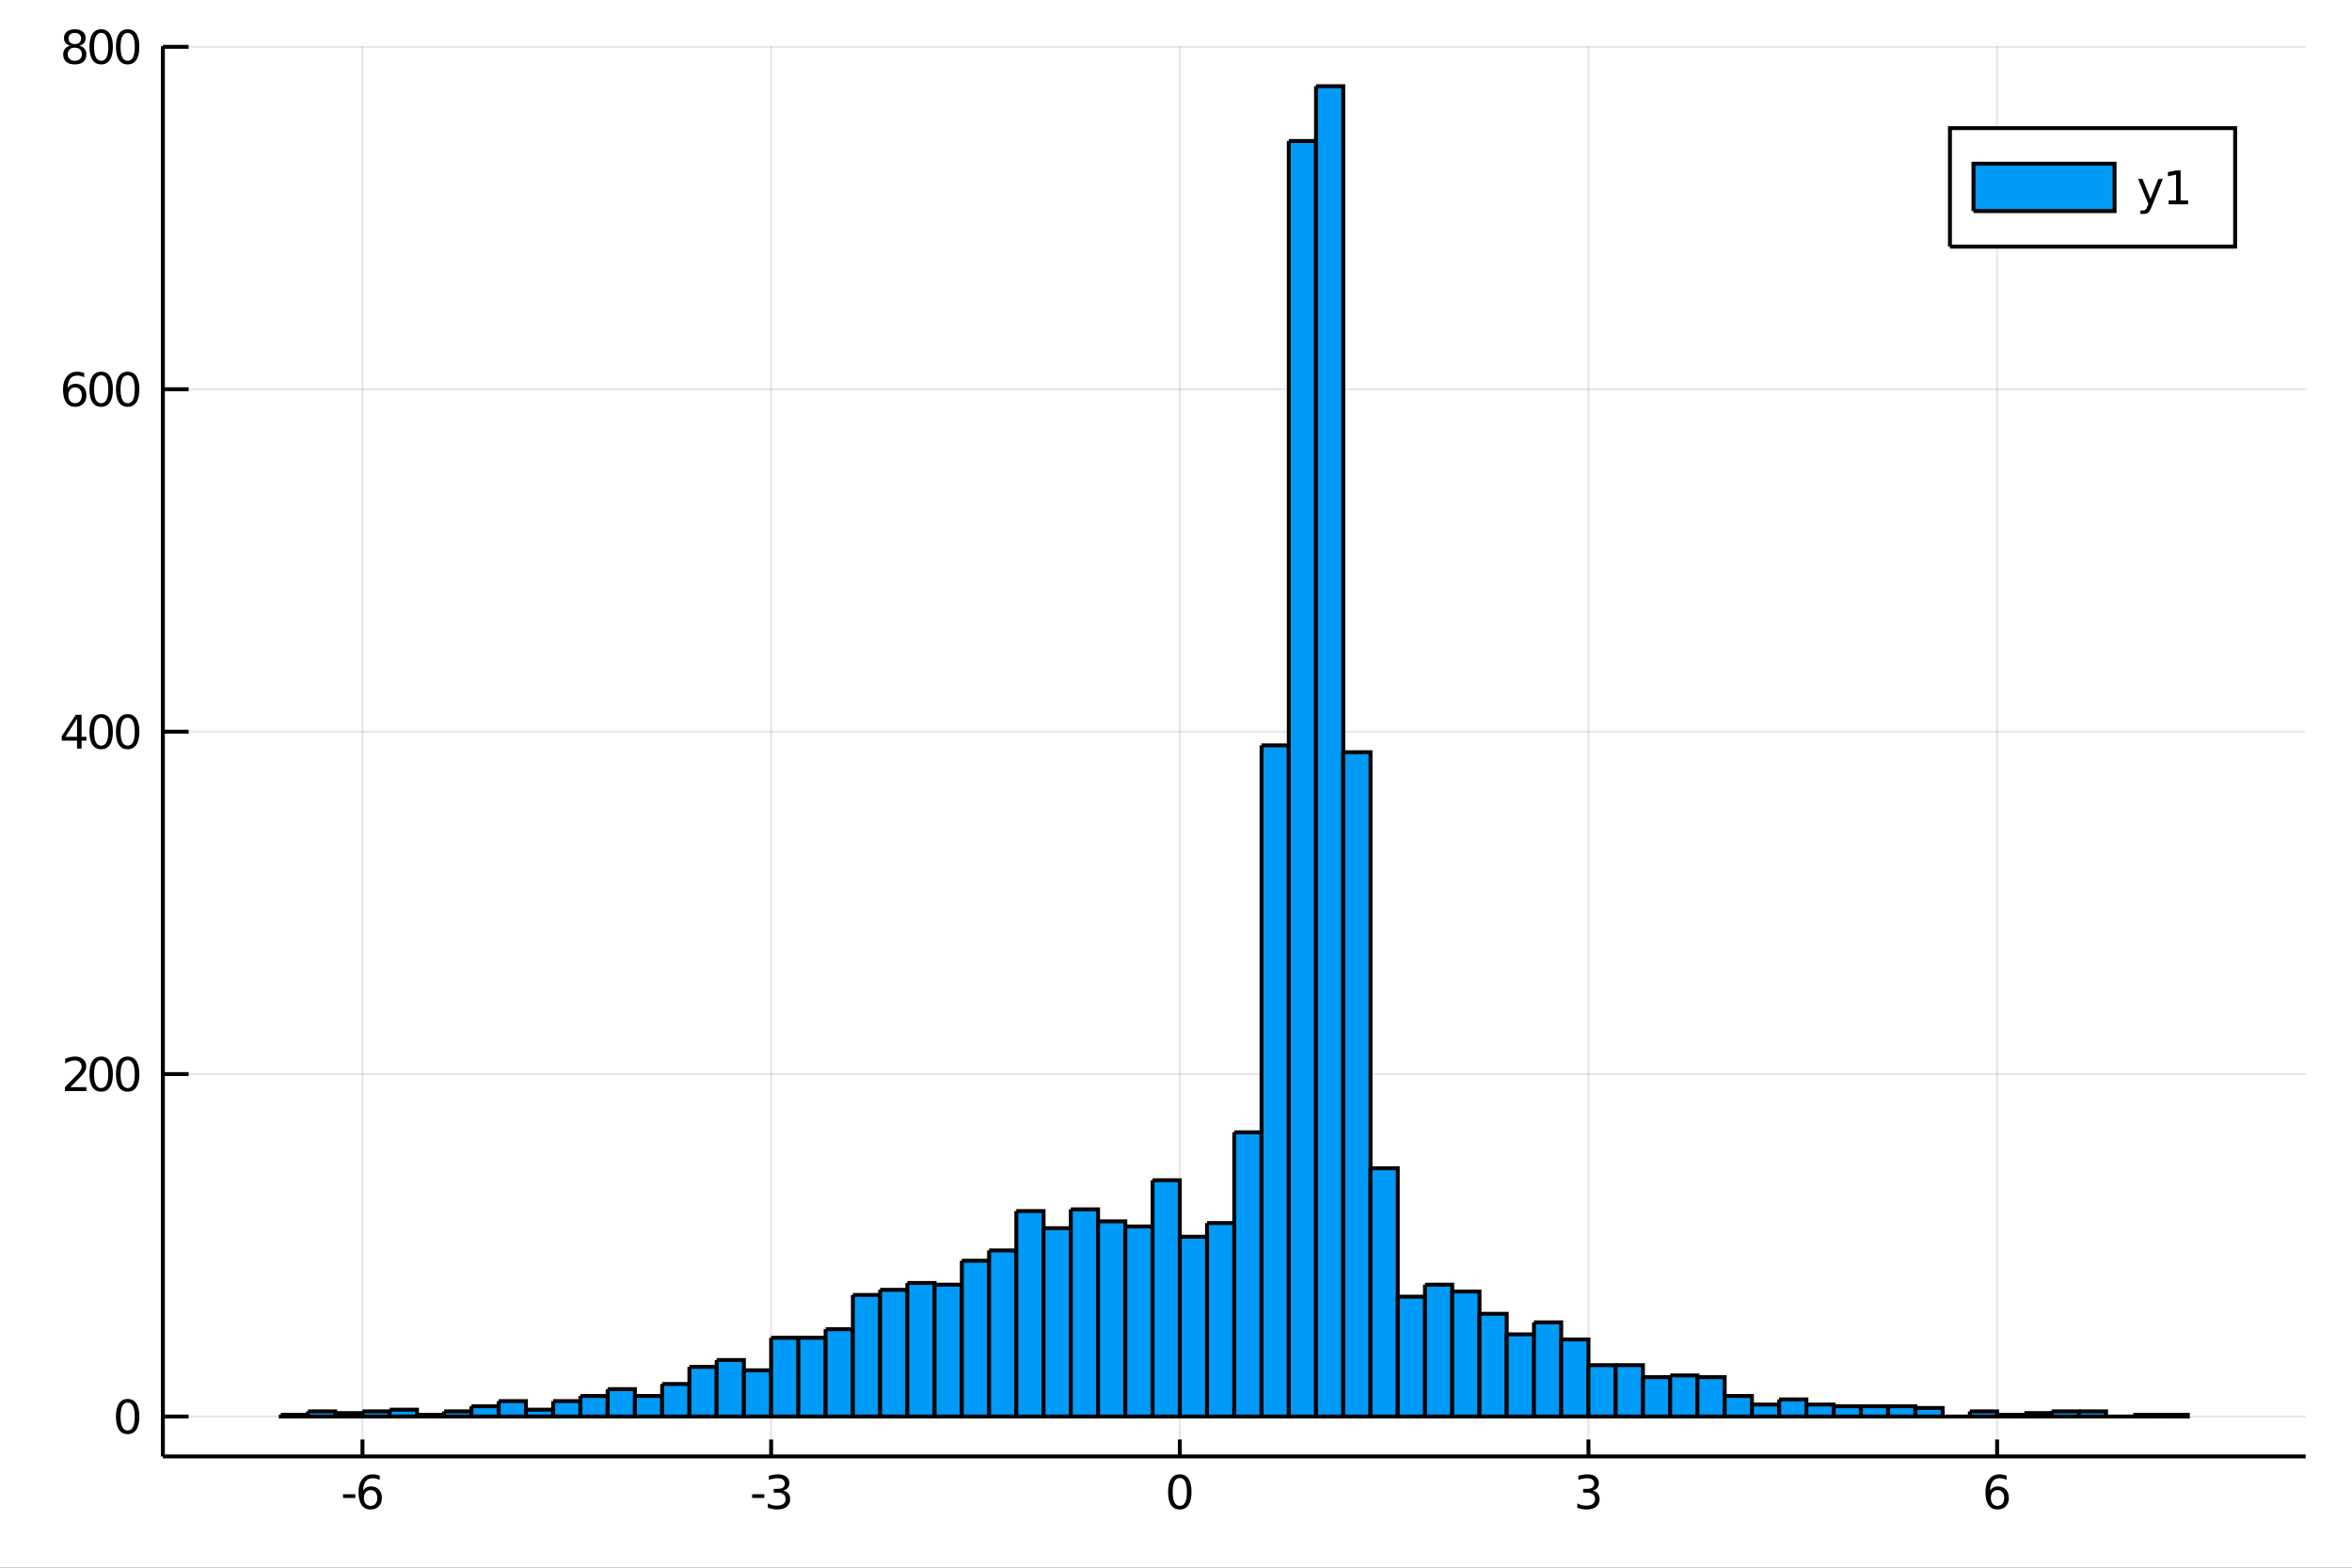 <?xml version="1.0" encoding="utf-8"?>
<svg xmlns="http://www.w3.org/2000/svg" xmlns:xlink="http://www.w3.org/1999/xlink" width="600" height="400" viewBox="0 0 2400 1600">
<rect x="0" y="0" width="2400" height="1600" fill="#333333" stroke="none"/>
<defs>
  <clipPath id="clip330">
    <rect x="0" y="0" width="2400" height="1600"/>
  </clipPath>
</defs>
<path clip-path="url(#clip330)" d="
M0 1600 L2400 1600 L2400 0 L0 0  Z
  " fill="#ffffff" fill-rule="evenodd" fill-opacity="1"/>
<defs>
  <clipPath id="clip331">
    <rect x="480" y="0" width="1681" height="1600"/>
  </clipPath>
</defs>
<path clip-path="url(#clip330)" d="
M166.205 1486.45 L2352.76 1486.45 L2352.76 47.244 L166.205 47.244  Z
  " fill="#ffffff" fill-rule="evenodd" fill-opacity="1"/>
<defs>
  <clipPath id="clip332">
    <rect x="166" y="47" width="2188" height="1440"/>
  </clipPath>
</defs>
<polyline clip-path="url(#clip332)" style="stroke:#000000; stroke-width:2; stroke-opacity:0.1; fill:none" points="
  369.87,1486.45 369.87,47.244 
  "/>
<polyline clip-path="url(#clip332)" style="stroke:#000000; stroke-width:2; stroke-opacity:0.1; fill:none" points="
  786.875,1486.45 786.875,47.244 
  "/>
<polyline clip-path="url(#clip332)" style="stroke:#000000; stroke-width:2; stroke-opacity:0.1; fill:none" points="
  1203.88,1486.45 1203.88,47.244 
  "/>
<polyline clip-path="url(#clip332)" style="stroke:#000000; stroke-width:2; stroke-opacity:0.1; fill:none" points="
  1620.88,1486.45 1620.88,47.244 
  "/>
<polyline clip-path="url(#clip332)" style="stroke:#000000; stroke-width:2; stroke-opacity:0.1; fill:none" points="
  2037.89,1486.45 2037.89,47.244 
  "/>
<polyline clip-path="url(#clip332)" style="stroke:#000000; stroke-width:2; stroke-opacity:0.1; fill:none" points="
  166.205,1445.72 2352.76,1445.72 
  "/>
<polyline clip-path="url(#clip332)" style="stroke:#000000; stroke-width:2; stroke-opacity:0.1; fill:none" points="
  166.205,1096.23 2352.76,1096.23 
  "/>
<polyline clip-path="url(#clip332)" style="stroke:#000000; stroke-width:2; stroke-opacity:0.1; fill:none" points="
  166.205,746.751 2352.76,746.751 
  "/>
<polyline clip-path="url(#clip332)" style="stroke:#000000; stroke-width:2; stroke-opacity:0.1; fill:none" points="
  166.205,397.268 2352.76,397.268 
  "/>
<polyline clip-path="url(#clip332)" style="stroke:#000000; stroke-width:2; stroke-opacity:0.1; fill:none" points="
  166.205,47.786 2352.76,47.786 
  "/>
<polyline clip-path="url(#clip330)" style="stroke:#000000; stroke-width:4; stroke-opacity:1; fill:none" points="
  166.205,1486.45 2352.76,1486.45 
  "/>
<polyline clip-path="url(#clip330)" style="stroke:#000000; stroke-width:4; stroke-opacity:1; fill:none" points="
  166.205,1486.45 166.205,47.244 
  "/>
<polyline clip-path="url(#clip330)" style="stroke:#000000; stroke-width:4; stroke-opacity:1; fill:none" points="
  369.87,1486.45 369.87,1469.18 
  "/>
<polyline clip-path="url(#clip330)" style="stroke:#000000; stroke-width:4; stroke-opacity:1; fill:none" points="
  786.875,1486.45 786.875,1469.18 
  "/>
<polyline clip-path="url(#clip330)" style="stroke:#000000; stroke-width:4; stroke-opacity:1; fill:none" points="
  1203.88,1486.45 1203.88,1469.18 
  "/>
<polyline clip-path="url(#clip330)" style="stroke:#000000; stroke-width:4; stroke-opacity:1; fill:none" points="
  1620.88,1486.45 1620.88,1469.18 
  "/>
<polyline clip-path="url(#clip330)" style="stroke:#000000; stroke-width:4; stroke-opacity:1; fill:none" points="
  2037.89,1486.45 2037.89,1469.18 
  "/>
<polyline clip-path="url(#clip330)" style="stroke:#000000; stroke-width:4; stroke-opacity:1; fill:none" points="
  166.205,1445.72 192.443,1445.72 
  "/>
<polyline clip-path="url(#clip330)" style="stroke:#000000; stroke-width:4; stroke-opacity:1; fill:none" points="
  166.205,1096.23 192.443,1096.23 
  "/>
<polyline clip-path="url(#clip330)" style="stroke:#000000; stroke-width:4; stroke-opacity:1; fill:none" points="
  166.205,746.751 192.443,746.751 
  "/>
<polyline clip-path="url(#clip330)" style="stroke:#000000; stroke-width:4; stroke-opacity:1; fill:none" points="
  166.205,397.268 192.443,397.268 
  "/>
<polyline clip-path="url(#clip330)" style="stroke:#000000; stroke-width:4; stroke-opacity:1; fill:none" points="
  166.205,47.786 192.443,47.786 
  "/>
<path clip-path="url(#clip330)" d="M 0 0 M350.044 1525.04 L362.52 1525.04 L362.52 1528.83 L350.044 1528.83 L350.044 1525.04 Z" fill="#000000" fill-rule="evenodd" fill-opacity="1" /><path clip-path="url(#clip330)" d="M 0 0 M378.168 1520.78 Q375.02 1520.78 373.168 1522.93 Q371.34 1525.08 371.34 1528.83 Q371.34 1532.56 373.168 1534.73 Q375.02 1536.89 378.168 1536.89 Q381.317 1536.89 383.145 1534.73 Q384.997 1532.56 384.997 1528.83 Q384.997 1525.08 383.145 1522.93 Q381.317 1520.78 378.168 1520.78 M387.451 1506.12 L387.451 1510.38 Q385.692 1509.55 383.886 1509.11 Q382.104 1508.67 380.344 1508.67 Q375.715 1508.67 373.261 1511.8 Q370.83 1514.92 370.483 1521.24 Q371.849 1519.23 373.909 1518.16 Q375.969 1517.07 378.446 1517.07 Q383.655 1517.07 386.664 1520.24 Q389.696 1523.39 389.696 1528.83 Q389.696 1534.16 386.548 1537.37 Q383.4 1540.59 378.168 1540.59 Q372.173 1540.59 369.002 1536.01 Q365.831 1531.4 365.831 1522.67 Q365.831 1514.48 369.719 1509.62 Q373.608 1504.73 380.159 1504.73 Q381.918 1504.73 383.701 1505.08 Q385.506 1505.43 387.451 1506.12 Z" fill="#000000" fill-rule="evenodd" fill-opacity="1" /><path clip-path="url(#clip330)" d="M 0 0 M767.454 1525.04 L779.93 1525.04 L779.93 1528.83 L767.454 1528.83 L767.454 1525.04 Z" fill="#000000" fill-rule="evenodd" fill-opacity="1" /><path clip-path="url(#clip330)" d="M 0 0 M799.166 1521.29 Q802.523 1522 804.398 1524.27 Q806.296 1526.54 806.296 1529.87 Q806.296 1534.99 802.777 1537.79 Q799.259 1540.59 792.777 1540.59 Q790.602 1540.59 788.287 1540.15 Q785.995 1539.73 783.541 1538.88 L783.541 1534.36 Q785.486 1535.5 787.801 1536.08 Q790.115 1536.66 792.639 1536.66 Q797.037 1536.66 799.328 1534.92 Q801.643 1533.18 801.643 1529.87 Q801.643 1526.82 799.49 1525.11 Q797.361 1523.37 793.541 1523.37 L789.514 1523.37 L789.514 1519.53 L793.727 1519.53 Q797.176 1519.53 799.004 1518.16 Q800.833 1516.77 800.833 1514.18 Q800.833 1511.52 798.935 1510.11 Q797.06 1508.67 793.541 1508.67 Q791.62 1508.67 789.421 1509.09 Q787.222 1509.5 784.583 1510.38 L784.583 1506.22 Q787.245 1505.48 789.56 1505.11 Q791.898 1504.73 793.958 1504.73 Q799.282 1504.73 802.384 1507.17 Q805.486 1509.57 805.486 1513.69 Q805.486 1516.56 803.842 1518.55 Q802.199 1520.52 799.166 1521.29 Z" fill="#000000" fill-rule="evenodd" fill-opacity="1" /><path clip-path="url(#clip330)" d="M 0 0 M1203.88 1508.44 Q1200.27 1508.44 1198.44 1512 Q1196.63 1515.55 1196.63 1522.67 Q1196.63 1529.78 1198.44 1533.35 Q1200.27 1536.89 1203.88 1536.89 Q1207.51 1536.89 1209.32 1533.35 Q1211.15 1529.78 1211.15 1522.67 Q1211.15 1515.55 1209.32 1512 Q1207.51 1508.44 1203.88 1508.44 M1203.88 1504.73 Q1209.69 1504.73 1212.75 1509.34 Q1215.82 1513.92 1215.82 1522.67 Q1215.82 1531.4 1212.75 1536.01 Q1209.69 1540.59 1203.88 1540.59 Q1198.07 1540.59 1194.99 1536.01 Q1191.94 1531.4 1191.94 1522.67 Q1191.94 1513.92 1194.99 1509.34 Q1198.07 1504.73 1203.88 1504.73 Z" fill="#000000" fill-rule="evenodd" fill-opacity="1" /><path clip-path="url(#clip330)" d="M 0 0 M1625.13 1521.29 Q1628.49 1522 1630.36 1524.27 Q1632.26 1526.54 1632.26 1529.87 Q1632.26 1534.99 1628.74 1537.79 Q1625.22 1540.59 1618.74 1540.59 Q1616.57 1540.59 1614.25 1540.15 Q1611.96 1539.73 1609.51 1538.88 L1609.51 1534.36 Q1611.45 1535.5 1613.77 1536.08 Q1616.08 1536.66 1618.6 1536.66 Q1623 1536.66 1625.29 1534.92 Q1627.61 1533.18 1627.61 1529.87 Q1627.61 1526.82 1625.46 1525.11 Q1623.33 1523.37 1619.51 1523.37 L1615.48 1523.37 L1615.48 1519.53 L1619.69 1519.53 Q1623.14 1519.53 1624.97 1518.16 Q1626.8 1516.77 1626.8 1514.18 Q1626.8 1511.52 1624.9 1510.11 Q1623.03 1508.67 1619.51 1508.67 Q1617.59 1508.67 1615.39 1509.09 Q1613.19 1509.5 1610.55 1510.38 L1610.55 1506.22 Q1613.21 1505.48 1615.53 1505.11 Q1617.86 1504.73 1619.92 1504.73 Q1625.25 1504.73 1628.35 1507.17 Q1631.45 1509.57 1631.45 1513.69 Q1631.45 1516.56 1629.81 1518.55 Q1628.16 1520.52 1625.13 1521.29 Z" fill="#000000" fill-rule="evenodd" fill-opacity="1" /><path clip-path="url(#clip330)" d="M 0 0 M2038.29 1520.78 Q2035.15 1520.78 2033.29 1522.93 Q2031.47 1525.08 2031.47 1528.83 Q2031.47 1532.56 2033.29 1534.73 Q2035.15 1536.89 2038.29 1536.89 Q2041.44 1536.89 2043.27 1534.73 Q2045.12 1532.56 2045.12 1528.83 Q2045.12 1525.08 2043.27 1522.93 Q2041.44 1520.78 2038.29 1520.78 M2047.58 1506.12 L2047.58 1510.38 Q2045.82 1509.55 2044.01 1509.11 Q2042.23 1508.67 2040.47 1508.67 Q2035.84 1508.67 2033.39 1511.8 Q2030.96 1514.92 2030.61 1521.24 Q2031.98 1519.23 2034.04 1518.16 Q2036.1 1517.07 2038.57 1517.07 Q2043.78 1517.07 2046.79 1520.24 Q2049.82 1523.39 2049.82 1528.83 Q2049.82 1534.16 2046.67 1537.37 Q2043.53 1540.59 2038.29 1540.59 Q2032.3 1540.59 2029.13 1536.01 Q2025.96 1531.4 2025.96 1522.67 Q2025.96 1514.48 2029.85 1509.62 Q2033.73 1504.73 2040.29 1504.73 Q2042.04 1504.73 2043.83 1505.08 Q2045.63 1505.43 2047.58 1506.12 Z" fill="#000000" fill-rule="evenodd" fill-opacity="1" /><path clip-path="url(#clip330)" d="M 0 0 M130.26 1431.51 Q126.649 1431.51 124.82 1435.08 Q123.015 1438.62 123.015 1445.75 Q123.015 1452.86 124.82 1456.42 Q126.649 1459.96 130.26 1459.96 Q133.895 1459.96 135.7 1456.42 Q137.529 1452.86 137.529 1445.75 Q137.529 1438.62 135.7 1435.08 Q133.895 1431.51 130.26 1431.51 M130.26 1427.81 Q136.07 1427.81 139.126 1432.42 Q142.205 1437 142.205 1445.75 Q142.205 1454.48 139.126 1459.08 Q136.07 1463.67 130.26 1463.67 Q124.45 1463.67 121.371 1459.08 Q118.316 1454.48 118.316 1445.75 Q118.316 1437 121.371 1432.42 Q124.45 1427.81 130.26 1427.81 Z" fill="#000000" fill-rule="evenodd" fill-opacity="1" /><path clip-path="url(#clip330)" d="M 0 0 M71.858 1109.58 L88.177 1109.58 L88.177 1113.51 L66.233 1113.51 L66.233 1109.58 Q68.895 1106.82 73.478 1102.19 Q78.085 1097.54 79.265 1096.2 Q81.51 1093.68 82.39 1091.94 Q83.293 1090.18 83.293 1088.49 Q83.293 1085.74 81.349 1084 Q79.427 1082.26 76.325 1082.26 Q74.126 1082.26 71.673 1083.03 Q69.242 1083.79 66.464 1085.34 L66.464 1080.62 Q69.288 1079.49 71.742 1078.91 Q74.196 1078.33 76.233 1078.33 Q81.603 1078.33 84.798 1081.01 Q87.992 1083.7 87.992 1088.19 Q87.992 1090.32 87.182 1092.24 Q86.395 1094.14 84.288 1096.73 Q83.71 1097.4 80.608 1100.62 Q77.506 1103.81 71.858 1109.58 Z" fill="#000000" fill-rule="evenodd" fill-opacity="1" /><path clip-path="url(#clip330)" d="M 0 0 M103.247 1082.03 Q99.635 1082.03 97.807 1085.6 Q96.001 1089.14 96.001 1096.27 Q96.001 1103.37 97.807 1106.94 Q99.635 1110.48 103.247 1110.48 Q106.881 1110.48 108.686 1106.94 Q110.515 1103.37 110.515 1096.27 Q110.515 1089.14 108.686 1085.6 Q106.881 1082.03 103.247 1082.03 M103.247 1078.33 Q109.057 1078.33 112.112 1082.93 Q115.191 1087.52 115.191 1096.27 Q115.191 1104.99 112.112 1109.6 Q109.057 1114.18 103.247 1114.18 Q97.436 1114.18 94.358 1109.6 Q91.302 1104.99 91.302 1096.27 Q91.302 1087.52 94.358 1082.93 Q97.436 1078.33 103.247 1078.33 Z" fill="#000000" fill-rule="evenodd" fill-opacity="1" /><path clip-path="url(#clip330)" d="M 0 0 M130.26 1082.03 Q126.649 1082.03 124.82 1085.6 Q123.015 1089.14 123.015 1096.27 Q123.015 1103.37 124.82 1106.94 Q126.649 1110.48 130.26 1110.48 Q133.895 1110.48 135.7 1106.94 Q137.529 1103.37 137.529 1096.27 Q137.529 1089.14 135.7 1085.6 Q133.895 1082.03 130.26 1082.03 M130.26 1078.33 Q136.07 1078.33 139.126 1082.93 Q142.205 1087.52 142.205 1096.27 Q142.205 1104.99 139.126 1109.6 Q136.07 1114.18 130.26 1114.18 Q124.45 1114.18 121.371 1109.6 Q118.316 1104.99 118.316 1096.27 Q118.316 1087.52 121.371 1082.93 Q124.45 1078.33 130.26 1078.33 Z" fill="#000000" fill-rule="evenodd" fill-opacity="1" /><path clip-path="url(#clip330)" d="M 0 0 M78.594 733.545 L66.788 751.994 L78.594 751.994 L78.594 733.545 M77.367 729.471 L83.247 729.471 L83.247 751.994 L88.177 751.994 L88.177 755.883 L83.247 755.883 L83.247 764.031 L78.594 764.031 L78.594 755.883 L62.992 755.883 L62.992 751.369 L77.367 729.471 Z" fill="#000000" fill-rule="evenodd" fill-opacity="1" /><path clip-path="url(#clip330)" d="M 0 0 M103.247 732.549 Q99.635 732.549 97.807 736.114 Q96.001 739.656 96.001 746.785 Q96.001 753.892 97.807 757.457 Q99.635 760.998 103.247 760.998 Q106.881 760.998 108.686 757.457 Q110.515 753.892 110.515 746.785 Q110.515 739.656 108.686 736.114 Q106.881 732.549 103.247 732.549 M103.247 728.846 Q109.057 728.846 112.112 733.452 Q115.191 738.036 115.191 746.785 Q115.191 755.512 112.112 760.119 Q109.057 764.702 103.247 764.702 Q97.436 764.702 94.358 760.119 Q91.302 755.512 91.302 746.785 Q91.302 738.036 94.358 733.452 Q97.436 728.846 103.247 728.846 Z" fill="#000000" fill-rule="evenodd" fill-opacity="1" /><path clip-path="url(#clip330)" d="M 0 0 M130.26 732.549 Q126.649 732.549 124.82 736.114 Q123.015 739.656 123.015 746.785 Q123.015 753.892 124.82 757.457 Q126.649 760.998 130.26 760.998 Q133.895 760.998 135.7 757.457 Q137.529 753.892 137.529 746.785 Q137.529 739.656 135.7 736.114 Q133.895 732.549 130.26 732.549 M130.26 728.846 Q136.07 728.846 139.126 733.452 Q142.205 738.036 142.205 746.785 Q142.205 755.512 139.126 760.119 Q136.07 764.702 130.26 764.702 Q124.45 764.702 121.371 760.119 Q118.316 755.512 118.316 746.785 Q118.316 738.036 121.371 733.452 Q124.45 728.846 130.26 728.846 Z" fill="#000000" fill-rule="evenodd" fill-opacity="1" /><path clip-path="url(#clip330)" d="M 0 0 M76.65 395.405 Q73.501 395.405 71.65 397.558 Q69.821 399.71 69.821 403.46 Q69.821 407.187 71.65 409.363 Q73.501 411.516 76.65 411.516 Q79.798 411.516 81.626 409.363 Q83.478 407.187 83.478 403.46 Q83.478 399.71 81.626 397.558 Q79.798 395.405 76.65 395.405 M85.932 380.752 L85.932 385.011 Q84.173 384.178 82.367 383.738 Q80.585 383.298 78.825 383.298 Q74.196 383.298 71.742 386.423 Q69.311 389.548 68.964 395.868 Q70.33 393.854 72.39 392.789 Q74.45 391.701 76.927 391.701 Q82.135 391.701 85.145 394.872 Q88.177 398.021 88.177 403.46 Q88.177 408.784 85.029 412.002 Q81.881 415.22 76.65 415.22 Q70.654 415.22 67.483 410.636 Q64.312 406.03 64.312 397.303 Q64.312 389.109 68.2 384.248 Q72.089 379.363 78.64 379.363 Q80.399 379.363 82.182 379.71 Q83.987 380.058 85.932 380.752 Z" fill="#000000" fill-rule="evenodd" fill-opacity="1" /><path clip-path="url(#clip330)" d="M 0 0 M103.247 383.067 Q99.635 383.067 97.807 386.632 Q96.001 390.173 96.001 397.303 Q96.001 404.409 97.807 407.974 Q99.635 411.516 103.247 411.516 Q106.881 411.516 108.686 407.974 Q110.515 404.409 110.515 397.303 Q110.515 390.173 108.686 386.632 Q106.881 383.067 103.247 383.067 M103.247 379.363 Q109.057 379.363 112.112 383.97 Q115.191 388.553 115.191 397.303 Q115.191 406.03 112.112 410.636 Q109.057 415.22 103.247 415.22 Q97.436 415.22 94.358 410.636 Q91.302 406.03 91.302 397.303 Q91.302 388.553 94.358 383.97 Q97.436 379.363 103.247 379.363 Z" fill="#000000" fill-rule="evenodd" fill-opacity="1" /><path clip-path="url(#clip330)" d="M 0 0 M130.26 383.067 Q126.649 383.067 124.82 386.632 Q123.015 390.173 123.015 397.303 Q123.015 404.409 124.82 407.974 Q126.649 411.516 130.26 411.516 Q133.895 411.516 135.7 407.974 Q137.529 404.409 137.529 397.303 Q137.529 390.173 135.7 386.632 Q133.895 383.067 130.26 383.067 M130.26 379.363 Q136.07 379.363 139.126 383.97 Q142.205 388.553 142.205 397.303 Q142.205 406.03 139.126 410.636 Q136.07 415.22 130.26 415.22 Q124.45 415.22 121.371 410.636 Q118.316 406.03 118.316 397.303 Q118.316 388.553 121.371 383.97 Q124.45 379.363 130.26 379.363 Z" fill="#000000" fill-rule="evenodd" fill-opacity="1" /><path clip-path="url(#clip330)" d="M 0 0 M76.325 48.654 Q72.992 48.654 71.071 50.436 Q69.173 52.219 69.173 55.344 Q69.173 58.469 71.071 60.251 Q72.992 62.033 76.325 62.033 Q79.659 62.033 81.58 60.251 Q83.501 58.446 83.501 55.344 Q83.501 52.219 81.58 50.436 Q79.682 48.654 76.325 48.654 M71.65 46.663 Q68.64 45.922 66.95 43.862 Q65.284 41.802 65.284 38.839 Q65.284 34.696 68.224 32.288 Q71.186 29.881 76.325 29.881 Q81.487 29.881 84.427 32.288 Q87.367 34.696 87.367 38.839 Q87.367 41.802 85.677 43.862 Q84.01 45.922 81.024 46.663 Q84.404 47.45 86.279 49.742 Q88.177 52.033 88.177 55.344 Q88.177 60.367 85.099 63.052 Q82.043 65.737 76.325 65.737 Q70.608 65.737 67.529 63.052 Q64.474 60.367 64.474 55.344 Q64.474 52.033 66.372 49.742 Q68.27 47.45 71.65 46.663 M69.936 39.279 Q69.936 41.964 71.603 43.469 Q73.293 44.973 76.325 44.973 Q79.335 44.973 81.024 43.469 Q82.737 41.964 82.737 39.279 Q82.737 36.594 81.024 35.089 Q79.335 33.584 76.325 33.584 Q73.293 33.584 71.603 35.089 Q69.936 36.594 69.936 39.279 Z" fill="#000000" fill-rule="evenodd" fill-opacity="1" /><path clip-path="url(#clip330)" d="M 0 0 M103.247 33.584 Q99.635 33.584 97.807 37.149 Q96.001 40.691 96.001 47.821 Q96.001 54.927 97.807 58.492 Q99.635 62.033 103.247 62.033 Q106.881 62.033 108.686 58.492 Q110.515 54.927 110.515 47.821 Q110.515 40.691 108.686 37.149 Q106.881 33.584 103.247 33.584 M103.247 29.881 Q109.057 29.881 112.112 34.487 Q115.191 39.071 115.191 47.821 Q115.191 56.547 112.112 61.154 Q109.057 65.737 103.247 65.737 Q97.436 65.737 94.358 61.154 Q91.302 56.547 91.302 47.821 Q91.302 39.071 94.358 34.487 Q97.436 29.881 103.247 29.881 Z" fill="#000000" fill-rule="evenodd" fill-opacity="1" /><path clip-path="url(#clip330)" d="M 0 0 M130.26 33.584 Q126.649 33.584 124.82 37.149 Q123.015 40.691 123.015 47.821 Q123.015 54.927 124.82 58.492 Q126.649 62.033 130.26 62.033 Q133.895 62.033 135.7 58.492 Q137.529 54.927 137.529 47.821 Q137.529 40.691 135.7 37.149 Q133.895 33.584 130.26 33.584 M130.26 29.881 Q136.07 29.881 139.126 34.487 Q142.205 39.071 142.205 47.821 Q142.205 56.547 139.126 61.154 Q136.07 65.737 130.26 65.737 Q124.45 65.737 121.371 61.154 Q118.316 56.547 118.316 47.821 Q118.316 39.071 121.371 34.487 Q124.45 29.881 130.26 29.881 Z" fill="#000000" fill-rule="evenodd" fill-opacity="1" /><path clip-path="url(#clip332)" d="
M286.469 1443.97 L286.469 1445.72 L314.269 1445.72 L314.269 1443.97 L286.469 1443.97 L286.469 1443.97  Z
  " fill="#009af9" fill-rule="evenodd" fill-opacity="1"/>
<polyline clip-path="url(#clip332)" style="stroke:#000000; stroke-width:4; stroke-opacity:1; fill:none" points="
  286.469,1443.97 286.469,1445.72 314.269,1445.72 314.269,1443.97 286.469,1443.97 
  "/>
<path clip-path="url(#clip332)" d="
M314.269 1440.47 L314.269 1445.72 L342.07 1445.72 L342.07 1440.47 L314.269 1440.47 L314.269 1440.47  Z
  " fill="#009af9" fill-rule="evenodd" fill-opacity="1"/>
<polyline clip-path="url(#clip332)" style="stroke:#000000; stroke-width:4; stroke-opacity:1; fill:none" points="
  314.269,1440.47 314.269,1445.72 342.07,1445.72 342.07,1440.47 314.269,1440.47 
  "/>
<path clip-path="url(#clip332)" d="
M342.07 1442.22 L342.07 1445.72 L369.87 1445.72 L369.87 1442.22 L342.07 1442.22 L342.07 1442.22  Z
  " fill="#009af9" fill-rule="evenodd" fill-opacity="1"/>
<polyline clip-path="url(#clip332)" style="stroke:#000000; stroke-width:4; stroke-opacity:1; fill:none" points="
  342.07,1442.22 342.07,1445.72 369.87,1445.72 369.87,1442.22 342.07,1442.22 
  "/>
<path clip-path="url(#clip332)" d="
M369.87 1440.47 L369.87 1445.72 L397.67 1445.72 L397.67 1440.47 L369.87 1440.47 L369.87 1440.47  Z
  " fill="#009af9" fill-rule="evenodd" fill-opacity="1"/>
<polyline clip-path="url(#clip332)" style="stroke:#000000; stroke-width:4; stroke-opacity:1; fill:none" points="
  369.87,1440.47 369.87,1445.72 397.67,1445.72 397.67,1440.47 369.87,1440.47 
  "/>
<path clip-path="url(#clip332)" d="
M397.67 1438.73 L397.67 1445.72 L425.471 1445.72 L425.471 1438.73 L397.67 1438.73 L397.67 1438.73  Z
  " fill="#009af9" fill-rule="evenodd" fill-opacity="1"/>
<polyline clip-path="url(#clip332)" style="stroke:#000000; stroke-width:4; stroke-opacity:1; fill:none" points="
  397.67,1438.73 397.67,1445.72 425.471,1445.72 425.471,1438.73 397.67,1438.73 
  "/>
<path clip-path="url(#clip332)" d="
M425.471 1443.97 L425.471 1445.72 L453.271 1445.72 L453.271 1443.97 L425.471 1443.97 L425.471 1443.97  Z
  " fill="#009af9" fill-rule="evenodd" fill-opacity="1"/>
<polyline clip-path="url(#clip332)" style="stroke:#000000; stroke-width:4; stroke-opacity:1; fill:none" points="
  425.471,1443.97 425.471,1445.72 453.271,1445.72 453.271,1443.97 425.471,1443.97 
  "/>
<path clip-path="url(#clip332)" d="
M453.271 1440.47 L453.271 1445.72 L481.071 1445.72 L481.071 1440.47 L453.271 1440.47 L453.271 1440.47  Z
  " fill="#009af9" fill-rule="evenodd" fill-opacity="1"/>
<polyline clip-path="url(#clip332)" style="stroke:#000000; stroke-width:4; stroke-opacity:1; fill:none" points="
  453.271,1440.47 453.271,1445.72 481.071,1445.72 481.071,1440.47 453.271,1440.47 
  "/>
<path clip-path="url(#clip332)" d="
M481.071 1435.23 L481.071 1445.72 L508.871 1445.72 L508.871 1435.23 L481.071 1435.23 L481.071 1435.23  Z
  " fill="#009af9" fill-rule="evenodd" fill-opacity="1"/>
<polyline clip-path="url(#clip332)" style="stroke:#000000; stroke-width:4; stroke-opacity:1; fill:none" points="
  481.071,1435.23 481.071,1445.72 508.871,1445.72 508.871,1435.23 481.071,1435.23 
  "/>
<path clip-path="url(#clip332)" d="
M508.871 1429.99 L508.871 1445.72 L536.672 1445.72 L536.672 1429.99 L508.871 1429.99 L508.871 1429.99  Z
  " fill="#009af9" fill-rule="evenodd" fill-opacity="1"/>
<polyline clip-path="url(#clip332)" style="stroke:#000000; stroke-width:4; stroke-opacity:1; fill:none" points="
  508.871,1429.99 508.871,1445.72 536.672,1445.72 536.672,1429.99 508.871,1429.99 
  "/>
<path clip-path="url(#clip332)" d="
M536.672 1438.73 L536.672 1445.72 L564.472 1445.72 L564.472 1438.73 L536.672 1438.73 L536.672 1438.73  Z
  " fill="#009af9" fill-rule="evenodd" fill-opacity="1"/>
<polyline clip-path="url(#clip332)" style="stroke:#000000; stroke-width:4; stroke-opacity:1; fill:none" points="
  536.672,1438.73 536.672,1445.72 564.472,1445.72 564.472,1438.73 536.672,1438.73 
  "/>
<path clip-path="url(#clip332)" d="
M564.472 1429.99 L564.472 1445.72 L592.272 1445.72 L592.272 1429.99 L564.472 1429.99 L564.472 1429.99  Z
  " fill="#009af9" fill-rule="evenodd" fill-opacity="1"/>
<polyline clip-path="url(#clip332)" style="stroke:#000000; stroke-width:4; stroke-opacity:1; fill:none" points="
  564.472,1429.99 564.472,1445.72 592.272,1445.72 592.272,1429.99 564.472,1429.99 
  "/>
<path clip-path="url(#clip332)" d="
M592.272 1424.75 L592.272 1445.72 L620.073 1445.72 L620.073 1424.75 L592.272 1424.75 L592.272 1424.75  Z
  " fill="#009af9" fill-rule="evenodd" fill-opacity="1"/>
<polyline clip-path="url(#clip332)" style="stroke:#000000; stroke-width:4; stroke-opacity:1; fill:none" points="
  592.272,1424.75 592.272,1445.72 620.073,1445.72 620.073,1424.75 592.272,1424.75 
  "/>
<path clip-path="url(#clip332)" d="
M620.073 1417.76 L620.073 1445.72 L647.873 1445.72 L647.873 1417.76 L620.073 1417.76 L620.073 1417.76  Z
  " fill="#009af9" fill-rule="evenodd" fill-opacity="1"/>
<polyline clip-path="url(#clip332)" style="stroke:#000000; stroke-width:4; stroke-opacity:1; fill:none" points="
  620.073,1417.76 620.073,1445.72 647.873,1445.72 647.873,1417.76 620.073,1417.76 
  "/>
<path clip-path="url(#clip332)" d="
M647.873 1424.75 L647.873 1445.72 L675.673 1445.72 L675.673 1424.75 L647.873 1424.75 L647.873 1424.75  Z
  " fill="#009af9" fill-rule="evenodd" fill-opacity="1"/>
<polyline clip-path="url(#clip332)" style="stroke:#000000; stroke-width:4; stroke-opacity:1; fill:none" points="
  647.873,1424.75 647.873,1445.72 675.673,1445.72 675.673,1424.75 647.873,1424.75 
  "/>
<path clip-path="url(#clip332)" d="
M675.673 1412.51 L675.673 1445.72 L703.474 1445.72 L703.474 1412.51 L675.673 1412.51 L675.673 1412.51  Z
  " fill="#009af9" fill-rule="evenodd" fill-opacity="1"/>
<polyline clip-path="url(#clip332)" style="stroke:#000000; stroke-width:4; stroke-opacity:1; fill:none" points="
  675.673,1412.51 675.673,1445.72 703.474,1445.72 703.474,1412.51 675.673,1412.51 
  "/>
<path clip-path="url(#clip332)" d="
M703.474 1395.04 L703.474 1445.72 L731.274 1445.72 L731.274 1395.04 L703.474 1395.04 L703.474 1395.04  Z
  " fill="#009af9" fill-rule="evenodd" fill-opacity="1"/>
<polyline clip-path="url(#clip332)" style="stroke:#000000; stroke-width:4; stroke-opacity:1; fill:none" points="
  703.474,1395.04 703.474,1445.72 731.274,1445.72 731.274,1395.04 703.474,1395.04 
  "/>
<path clip-path="url(#clip332)" d="
M731.274 1388.05 L731.274 1445.72 L759.074 1445.72 L759.074 1388.05 L731.274 1388.05 L731.274 1388.05  Z
  " fill="#009af9" fill-rule="evenodd" fill-opacity="1"/>
<polyline clip-path="url(#clip332)" style="stroke:#000000; stroke-width:4; stroke-opacity:1; fill:none" points="
  731.274,1388.05 731.274,1445.72 759.074,1445.72 759.074,1388.05 731.274,1388.05 
  "/>
<path clip-path="url(#clip332)" d="
M759.074 1398.54 L759.074 1445.72 L786.875 1445.72 L786.875 1398.54 L759.074 1398.54 L759.074 1398.54  Z
  " fill="#009af9" fill-rule="evenodd" fill-opacity="1"/>
<polyline clip-path="url(#clip332)" style="stroke:#000000; stroke-width:4; stroke-opacity:1; fill:none" points="
  759.074,1398.54 759.074,1445.72 786.875,1445.72 786.875,1398.54 759.074,1398.54 
  "/>
<path clip-path="url(#clip332)" d="
M786.875 1365.33 L786.875 1445.72 L814.675 1445.72 L814.675 1365.33 L786.875 1365.33 L786.875 1365.33  Z
  " fill="#009af9" fill-rule="evenodd" fill-opacity="1"/>
<polyline clip-path="url(#clip332)" style="stroke:#000000; stroke-width:4; stroke-opacity:1; fill:none" points="
  786.875,1365.33 786.875,1445.72 814.675,1445.72 814.675,1365.33 786.875,1365.33 
  "/>
<path clip-path="url(#clip332)" d="
M814.675 1365.33 L814.675 1445.72 L842.475 1445.72 L842.475 1365.33 L814.675 1365.33 L814.675 1365.33  Z
  " fill="#009af9" fill-rule="evenodd" fill-opacity="1"/>
<polyline clip-path="url(#clip332)" style="stroke:#000000; stroke-width:4; stroke-opacity:1; fill:none" points="
  814.675,1365.33 814.675,1445.72 842.475,1445.72 842.475,1365.33 814.675,1365.33 
  "/>
<path clip-path="url(#clip332)" d="
M842.475 1356.6 L842.475 1445.72 L870.276 1445.72 L870.276 1356.6 L842.475 1356.6 L842.475 1356.6  Z
  " fill="#009af9" fill-rule="evenodd" fill-opacity="1"/>
<polyline clip-path="url(#clip332)" style="stroke:#000000; stroke-width:4; stroke-opacity:1; fill:none" points="
  842.475,1356.6 842.475,1445.72 870.276,1445.72 870.276,1356.6 842.475,1356.6 
  "/>
<path clip-path="url(#clip332)" d="
M870.276 1321.65 L870.276 1445.72 L898.076 1445.72 L898.076 1321.65 L870.276 1321.65 L870.276 1321.65  Z
  " fill="#009af9" fill-rule="evenodd" fill-opacity="1"/>
<polyline clip-path="url(#clip332)" style="stroke:#000000; stroke-width:4; stroke-opacity:1; fill:none" points="
  870.276,1321.65 870.276,1445.72 898.076,1445.72 898.076,1321.65 870.276,1321.65 
  "/>
<path clip-path="url(#clip332)" d="
M898.076 1316.41 L898.076 1445.72 L925.876 1445.72 L925.876 1316.41 L898.076 1316.41 L898.076 1316.41  Z
  " fill="#009af9" fill-rule="evenodd" fill-opacity="1"/>
<polyline clip-path="url(#clip332)" style="stroke:#000000; stroke-width:4; stroke-opacity:1; fill:none" points="
  898.076,1316.41 898.076,1445.72 925.876,1445.72 925.876,1316.41 898.076,1316.41 
  "/>
<path clip-path="url(#clip332)" d="
M925.876 1309.42 L925.876 1445.72 L953.677 1445.72 L953.677 1309.42 L925.876 1309.42 L925.876 1309.42  Z
  " fill="#009af9" fill-rule="evenodd" fill-opacity="1"/>
<polyline clip-path="url(#clip332)" style="stroke:#000000; stroke-width:4; stroke-opacity:1; fill:none" points="
  925.876,1309.42 925.876,1445.72 953.677,1445.72 953.677,1309.42 925.876,1309.42 
  "/>
<path clip-path="url(#clip332)" d="
M953.677 1311.16 L953.677 1445.72 L981.477 1445.72 L981.477 1311.16 L953.677 1311.16 L953.677 1311.16  Z
  " fill="#009af9" fill-rule="evenodd" fill-opacity="1"/>
<polyline clip-path="url(#clip332)" style="stroke:#000000; stroke-width:4; stroke-opacity:1; fill:none" points="
  953.677,1311.16 953.677,1445.72 981.477,1445.72 981.477,1311.16 953.677,1311.16 
  "/>
<path clip-path="url(#clip332)" d="
M981.477 1286.7 L981.477 1445.72 L1009.28 1445.72 L1009.28 1286.7 L981.477 1286.7 L981.477 1286.7  Z
  " fill="#009af9" fill-rule="evenodd" fill-opacity="1"/>
<polyline clip-path="url(#clip332)" style="stroke:#000000; stroke-width:4; stroke-opacity:1; fill:none" points="
  981.477,1286.7 981.477,1445.72 1009.28,1445.72 1009.28,1286.7 981.477,1286.7 
  "/>
<path clip-path="url(#clip332)" d="
M1009.28 1276.22 L1009.28 1445.72 L1037.08 1445.72 L1037.08 1276.22 L1009.28 1276.22 L1009.28 1276.22  Z
  " fill="#009af9" fill-rule="evenodd" fill-opacity="1"/>
<polyline clip-path="url(#clip332)" style="stroke:#000000; stroke-width:4; stroke-opacity:1; fill:none" points="
  1009.28,1276.22 1009.28,1445.72 1037.08,1445.72 1037.08,1276.22 1009.28,1276.22 
  "/>
<path clip-path="url(#clip332)" d="
M1037.08 1236.03 L1037.08 1445.72 L1064.88 1445.72 L1064.88 1236.03 L1037.08 1236.03 L1037.08 1236.03  Z
  " fill="#009af9" fill-rule="evenodd" fill-opacity="1"/>
<polyline clip-path="url(#clip332)" style="stroke:#000000; stroke-width:4; stroke-opacity:1; fill:none" points="
  1037.08,1236.03 1037.08,1445.72 1064.88,1445.72 1064.88,1236.03 1037.08,1236.03 
  "/>
<path clip-path="url(#clip332)" d="
M1064.88 1253.5 L1064.88 1445.72 L1092.68 1445.72 L1092.68 1253.5 L1064.88 1253.5 L1064.88 1253.5  Z
  " fill="#009af9" fill-rule="evenodd" fill-opacity="1"/>
<polyline clip-path="url(#clip332)" style="stroke:#000000; stroke-width:4; stroke-opacity:1; fill:none" points="
  1064.88,1253.5 1064.88,1445.72 1092.68,1445.72 1092.68,1253.5 1064.88,1253.5 
  "/>
<path clip-path="url(#clip332)" d="
M1092.68 1234.28 L1092.68 1445.72 L1120.48 1445.72 L1120.48 1234.28 L1092.68 1234.28 L1092.68 1234.28  Z
  " fill="#009af9" fill-rule="evenodd" fill-opacity="1"/>
<polyline clip-path="url(#clip332)" style="stroke:#000000; stroke-width:4; stroke-opacity:1; fill:none" points="
  1092.68,1234.28 1092.68,1445.72 1120.48,1445.72 1120.48,1234.28 1092.68,1234.28 
  "/>
<path clip-path="url(#clip332)" d="
M1120.48 1246.51 L1120.48 1445.72 L1148.28 1445.72 L1148.28 1246.51 L1120.48 1246.51 L1120.48 1246.51  Z
  " fill="#009af9" fill-rule="evenodd" fill-opacity="1"/>
<polyline clip-path="url(#clip332)" style="stroke:#000000; stroke-width:4; stroke-opacity:1; fill:none" points="
  1120.48,1246.51 1120.48,1445.72 1148.28,1445.72 1148.28,1246.51 1120.48,1246.51 
  "/>
<path clip-path="url(#clip332)" d="
M1148.28 1251.75 L1148.28 1445.72 L1176.08 1445.72 L1176.08 1251.75 L1148.28 1251.75 L1148.28 1251.75  Z
  " fill="#009af9" fill-rule="evenodd" fill-opacity="1"/>
<polyline clip-path="url(#clip332)" style="stroke:#000000; stroke-width:4; stroke-opacity:1; fill:none" points="
  1148.28,1251.75 1148.28,1445.72 1176.08,1445.72 1176.08,1251.75 1148.28,1251.75 
  "/>
<path clip-path="url(#clip332)" d="
M1176.08 1204.57 L1176.08 1445.72 L1203.88 1445.72 L1203.88 1204.57 L1176.08 1204.57 L1176.08 1204.57  Z
  " fill="#009af9" fill-rule="evenodd" fill-opacity="1"/>
<polyline clip-path="url(#clip332)" style="stroke:#000000; stroke-width:4; stroke-opacity:1; fill:none" points="
  1176.08,1204.57 1176.08,1445.72 1203.88,1445.72 1203.88,1204.57 1176.08,1204.57 
  "/>
<path clip-path="url(#clip332)" d="
M1203.88 1262.24 L1203.88 1445.72 L1231.68 1445.72 L1231.68 1262.24 L1203.88 1262.24 L1203.88 1262.24  Z
  " fill="#009af9" fill-rule="evenodd" fill-opacity="1"/>
<polyline clip-path="url(#clip332)" style="stroke:#000000; stroke-width:4; stroke-opacity:1; fill:none" points="
  1203.88,1262.24 1203.88,1445.72 1231.68,1445.72 1231.68,1262.24 1203.88,1262.24 
  "/>
<path clip-path="url(#clip332)" d="
M1231.68 1248.26 L1231.68 1445.72 L1259.48 1445.72 L1259.48 1248.26 L1231.68 1248.26 L1231.68 1248.26  Z
  " fill="#009af9" fill-rule="evenodd" fill-opacity="1"/>
<polyline clip-path="url(#clip332)" style="stroke:#000000; stroke-width:4; stroke-opacity:1; fill:none" points="
  1231.68,1248.26 1231.68,1445.72 1259.48,1445.72 1259.48,1248.26 1231.68,1248.26 
  "/>
<path clip-path="url(#clip332)" d="
M1259.48 1155.65 L1259.48 1445.72 L1287.28 1445.72 L1287.28 1155.65 L1259.48 1155.65 L1259.48 1155.65  Z
  " fill="#009af9" fill-rule="evenodd" fill-opacity="1"/>
<polyline clip-path="url(#clip332)" style="stroke:#000000; stroke-width:4; stroke-opacity:1; fill:none" points="
  1259.48,1155.65 1259.48,1445.72 1287.28,1445.72 1287.28,1155.65 1259.48,1155.65 
  "/>
<path clip-path="url(#clip332)" d="
M1287.28 760.73 L1287.28 1445.72 L1315.08 1445.72 L1315.08 760.73 L1287.28 760.73 L1287.28 760.73  Z
  " fill="#009af9" fill-rule="evenodd" fill-opacity="1"/>
<polyline clip-path="url(#clip332)" style="stroke:#000000; stroke-width:4; stroke-opacity:1; fill:none" points="
  1287.28,760.73 1287.28,1445.72 1315.08,1445.72 1315.08,760.73 1287.28,760.73 
  "/>
<path clip-path="url(#clip332)" d="
M1315.08 143.893 L1315.08 1445.72 L1342.88 1445.72 L1342.88 143.893 L1315.08 143.893 L1315.08 143.893  Z
  " fill="#009af9" fill-rule="evenodd" fill-opacity="1"/>
<polyline clip-path="url(#clip332)" style="stroke:#000000; stroke-width:4; stroke-opacity:1; fill:none" points="
  1315.08,143.893 1315.08,1445.72 1342.88,1445.72 1342.88,143.893 1315.08,143.893 
  "/>
<path clip-path="url(#clip332)" d="
M1342.88 87.976 L1342.88 1445.72 L1370.68 1445.72 L1370.68 87.976 L1342.88 87.976 L1342.88 87.976  Z
  " fill="#009af9" fill-rule="evenodd" fill-opacity="1"/>
<polyline clip-path="url(#clip332)" style="stroke:#000000; stroke-width:4; stroke-opacity:1; fill:none" points="
  1342.88,87.976 1342.88,1445.72 1370.68,1445.72 1370.68,87.976 1342.88,87.976 
  "/>
<path clip-path="url(#clip332)" d="
M1370.68 767.72 L1370.68 1445.72 L1398.48 1445.72 L1398.48 767.72 L1370.68 767.72 L1370.68 767.72  Z
  " fill="#009af9" fill-rule="evenodd" fill-opacity="1"/>
<polyline clip-path="url(#clip332)" style="stroke:#000000; stroke-width:4; stroke-opacity:1; fill:none" points="
  1370.68,767.72 1370.68,1445.72 1398.48,1445.72 1398.48,767.72 1370.68,767.72 
  "/>
<path clip-path="url(#clip332)" d="
M1398.48 1192.34 L1398.48 1445.72 L1426.28 1445.72 L1426.28 1192.34 L1398.48 1192.34 L1398.48 1192.34  Z
  " fill="#009af9" fill-rule="evenodd" fill-opacity="1"/>
<polyline clip-path="url(#clip332)" style="stroke:#000000; stroke-width:4; stroke-opacity:1; fill:none" points="
  1398.48,1192.34 1398.48,1445.72 1426.28,1445.72 1426.28,1192.34 1398.48,1192.34 
  "/>
<path clip-path="url(#clip332)" d="
M1426.28 1323.4 L1426.28 1445.72 L1454.08 1445.72 L1454.08 1323.4 L1426.28 1323.4 L1426.28 1323.4  Z
  " fill="#009af9" fill-rule="evenodd" fill-opacity="1"/>
<polyline clip-path="url(#clip332)" style="stroke:#000000; stroke-width:4; stroke-opacity:1; fill:none" points="
  1426.28,1323.4 1426.28,1445.72 1454.08,1445.72 1454.08,1323.4 1426.28,1323.4 
  "/>
<path clip-path="url(#clip332)" d="
M1454.08 1311.16 L1454.08 1445.72 L1481.88 1445.72 L1481.88 1311.16 L1454.08 1311.16 L1454.08 1311.16  Z
  " fill="#009af9" fill-rule="evenodd" fill-opacity="1"/>
<polyline clip-path="url(#clip332)" style="stroke:#000000; stroke-width:4; stroke-opacity:1; fill:none" points="
  1454.08,1311.16 1454.08,1445.72 1481.88,1445.72 1481.88,1311.16 1454.08,1311.16 
  "/>
<path clip-path="url(#clip332)" d="
M1481.88 1318.15 L1481.88 1445.72 L1509.68 1445.72 L1509.68 1318.15 L1481.88 1318.15 L1481.88 1318.15  Z
  " fill="#009af9" fill-rule="evenodd" fill-opacity="1"/>
<polyline clip-path="url(#clip332)" style="stroke:#000000; stroke-width:4; stroke-opacity:1; fill:none" points="
  1481.88,1318.15 1481.88,1445.72 1509.68,1445.72 1509.68,1318.15 1481.88,1318.15 
  "/>
<path clip-path="url(#clip332)" d="
M1509.68 1340.87 L1509.68 1445.72 L1537.48 1445.72 L1537.48 1340.87 L1509.68 1340.87 L1509.68 1340.87  Z
  " fill="#009af9" fill-rule="evenodd" fill-opacity="1"/>
<polyline clip-path="url(#clip332)" style="stroke:#000000; stroke-width:4; stroke-opacity:1; fill:none" points="
  1509.68,1340.87 1509.68,1445.72 1537.48,1445.72 1537.48,1340.87 1509.68,1340.87 
  "/>
<path clip-path="url(#clip332)" d="
M1537.48 1361.84 L1537.48 1445.72 L1565.28 1445.72 L1565.28 1361.84 L1537.48 1361.84 L1537.48 1361.84  Z
  " fill="#009af9" fill-rule="evenodd" fill-opacity="1"/>
<polyline clip-path="url(#clip332)" style="stroke:#000000; stroke-width:4; stroke-opacity:1; fill:none" points="
  1537.48,1361.84 1537.48,1445.72 1565.28,1445.72 1565.28,1361.84 1537.48,1361.84 
  "/>
<path clip-path="url(#clip332)" d="
M1565.28 1349.61 L1565.28 1445.72 L1593.08 1445.72 L1593.08 1349.61 L1565.28 1349.61 L1565.28 1349.61  Z
  " fill="#009af9" fill-rule="evenodd" fill-opacity="1"/>
<polyline clip-path="url(#clip332)" style="stroke:#000000; stroke-width:4; stroke-opacity:1; fill:none" points="
  1565.28,1349.61 1565.28,1445.72 1593.08,1445.72 1593.08,1349.61 1565.28,1349.61 
  "/>
<path clip-path="url(#clip332)" d="
M1593.08 1367.08 L1593.08 1445.72 L1620.88 1445.72 L1620.88 1367.08 L1593.08 1367.08 L1593.08 1367.08  Z
  " fill="#009af9" fill-rule="evenodd" fill-opacity="1"/>
<polyline clip-path="url(#clip332)" style="stroke:#000000; stroke-width:4; stroke-opacity:1; fill:none" points="
  1593.08,1367.08 1593.08,1445.72 1620.88,1445.72 1620.88,1367.08 1593.08,1367.08 
  "/>
<path clip-path="url(#clip332)" d="
M1620.88 1393.29 L1620.88 1445.72 L1648.68 1445.72 L1648.68 1393.29 L1620.88 1393.29 L1620.88 1393.29  Z
  " fill="#009af9" fill-rule="evenodd" fill-opacity="1"/>
<polyline clip-path="url(#clip332)" style="stroke:#000000; stroke-width:4; stroke-opacity:1; fill:none" points="
  1620.88,1393.29 1620.88,1445.72 1648.68,1445.72 1648.68,1393.29 1620.88,1393.29 
  "/>
<path clip-path="url(#clip332)" d="
M1648.68 1393.29 L1648.68 1445.72 L1676.49 1445.72 L1676.49 1393.29 L1648.68 1393.29 L1648.68 1393.29  Z
  " fill="#009af9" fill-rule="evenodd" fill-opacity="1"/>
<polyline clip-path="url(#clip332)" style="stroke:#000000; stroke-width:4; stroke-opacity:1; fill:none" points="
  1648.68,1393.29 1648.68,1445.72 1676.49,1445.72 1676.49,1393.29 1648.68,1393.29 
  "/>
<path clip-path="url(#clip332)" d="
M1676.49 1405.53 L1676.49 1445.72 L1704.29 1445.72 L1704.29 1405.53 L1676.49 1405.53 L1676.49 1405.53  Z
  " fill="#009af9" fill-rule="evenodd" fill-opacity="1"/>
<polyline clip-path="url(#clip332)" style="stroke:#000000; stroke-width:4; stroke-opacity:1; fill:none" points="
  1676.49,1405.53 1676.49,1445.72 1704.29,1445.72 1704.29,1405.53 1676.49,1405.53 
  "/>
<path clip-path="url(#clip332)" d="
M1704.29 1403.78 L1704.29 1445.72 L1732.09 1445.72 L1732.09 1403.78 L1704.29 1403.78 L1704.29 1403.78  Z
  " fill="#009af9" fill-rule="evenodd" fill-opacity="1"/>
<polyline clip-path="url(#clip332)" style="stroke:#000000; stroke-width:4; stroke-opacity:1; fill:none" points="
  1704.29,1403.78 1704.29,1445.72 1732.09,1445.72 1732.09,1403.78 1704.29,1403.78 
  "/>
<path clip-path="url(#clip332)" d="
M1732.09 1405.53 L1732.09 1445.72 L1759.89 1445.72 L1759.89 1405.53 L1732.09 1405.53 L1732.09 1405.53  Z
  " fill="#009af9" fill-rule="evenodd" fill-opacity="1"/>
<polyline clip-path="url(#clip332)" style="stroke:#000000; stroke-width:4; stroke-opacity:1; fill:none" points="
  1732.09,1405.53 1732.09,1445.72 1759.89,1445.72 1759.89,1405.53 1732.09,1405.53 
  "/>
<path clip-path="url(#clip332)" d="
M1759.89 1424.75 L1759.89 1445.72 L1787.69 1445.72 L1787.69 1424.75 L1759.89 1424.75 L1759.89 1424.75  Z
  " fill="#009af9" fill-rule="evenodd" fill-opacity="1"/>
<polyline clip-path="url(#clip332)" style="stroke:#000000; stroke-width:4; stroke-opacity:1; fill:none" points="
  1759.89,1424.75 1759.89,1445.72 1787.69,1445.72 1787.69,1424.75 1759.89,1424.75 
  "/>
<path clip-path="url(#clip332)" d="
M1787.69 1433.48 L1787.69 1445.72 L1815.49 1445.72 L1815.49 1433.48 L1787.69 1433.48 L1787.69 1433.48  Z
  " fill="#009af9" fill-rule="evenodd" fill-opacity="1"/>
<polyline clip-path="url(#clip332)" style="stroke:#000000; stroke-width:4; stroke-opacity:1; fill:none" points="
  1787.69,1433.48 1787.69,1445.72 1815.49,1445.72 1815.49,1433.48 1787.69,1433.48 
  "/>
<path clip-path="url(#clip332)" d="
M1815.49 1428.24 L1815.49 1445.72 L1843.29 1445.72 L1843.29 1428.24 L1815.49 1428.24 L1815.49 1428.24  Z
  " fill="#009af9" fill-rule="evenodd" fill-opacity="1"/>
<polyline clip-path="url(#clip332)" style="stroke:#000000; stroke-width:4; stroke-opacity:1; fill:none" points="
  1815.49,1428.24 1815.49,1445.72 1843.29,1445.72 1843.29,1428.24 1815.49,1428.24 
  "/>
<path clip-path="url(#clip332)" d="
M1843.29 1433.48 L1843.29 1445.72 L1871.09 1445.72 L1871.09 1433.48 L1843.29 1433.48 L1843.29 1433.48  Z
  " fill="#009af9" fill-rule="evenodd" fill-opacity="1"/>
<polyline clip-path="url(#clip332)" style="stroke:#000000; stroke-width:4; stroke-opacity:1; fill:none" points="
  1843.29,1433.48 1843.29,1445.72 1871.09,1445.72 1871.09,1433.48 1843.29,1433.48 
  "/>
<path clip-path="url(#clip332)" d="
M1871.09 1435.23 L1871.09 1445.72 L1898.89 1445.72 L1898.89 1435.23 L1871.09 1435.23 L1871.09 1435.23  Z
  " fill="#009af9" fill-rule="evenodd" fill-opacity="1"/>
<polyline clip-path="url(#clip332)" style="stroke:#000000; stroke-width:4; stroke-opacity:1; fill:none" points="
  1871.09,1435.23 1871.09,1445.72 1898.89,1445.72 1898.89,1435.23 1871.09,1435.23 
  "/>
<path clip-path="url(#clip332)" d="
M1898.89 1435.23 L1898.89 1445.72 L1926.69 1445.72 L1926.69 1435.23 L1898.89 1435.23 L1898.89 1435.23  Z
  " fill="#009af9" fill-rule="evenodd" fill-opacity="1"/>
<polyline clip-path="url(#clip332)" style="stroke:#000000; stroke-width:4; stroke-opacity:1; fill:none" points="
  1898.89,1435.23 1898.89,1445.72 1926.69,1445.72 1926.69,1435.23 1898.89,1435.23 
  "/>
<path clip-path="url(#clip332)" d="
M1926.69 1435.23 L1926.69 1445.72 L1954.49 1445.72 L1954.49 1435.23 L1926.69 1435.23 L1926.69 1435.23  Z
  " fill="#009af9" fill-rule="evenodd" fill-opacity="1"/>
<polyline clip-path="url(#clip332)" style="stroke:#000000; stroke-width:4; stroke-opacity:1; fill:none" points="
  1926.69,1435.23 1926.69,1445.72 1954.49,1445.72 1954.49,1435.23 1926.69,1435.23 
  "/>
<path clip-path="url(#clip332)" d="
M1954.49 1436.98 L1954.49 1445.72 L1982.29 1445.72 L1982.29 1436.98 L1954.49 1436.98 L1954.49 1436.98  Z
  " fill="#009af9" fill-rule="evenodd" fill-opacity="1"/>
<polyline clip-path="url(#clip332)" style="stroke:#000000; stroke-width:4; stroke-opacity:1; fill:none" points="
  1954.49,1436.98 1954.49,1445.72 1982.29,1445.72 1982.29,1436.98 1954.49,1436.98 
  "/>
<path clip-path="url(#clip332)" d="
M1982.29 1445.72 L1982.29 1445.72 L2010.09 1445.72 L2010.09 1445.72 L1982.29 1445.72 L1982.29 1445.72  Z
  " fill="#009af9" fill-rule="evenodd" fill-opacity="1"/>
<polyline clip-path="url(#clip332)" style="stroke:#000000; stroke-width:4; stroke-opacity:1; fill:none" points="
  1982.29,1445.72 1982.29,1445.72 2010.09,1445.72 1982.29,1445.72 
  "/>
<path clip-path="url(#clip332)" d="
M2010.09 1440.47 L2010.09 1445.72 L2037.89 1445.72 L2037.89 1440.47 L2010.09 1440.47 L2010.09 1440.47  Z
  " fill="#009af9" fill-rule="evenodd" fill-opacity="1"/>
<polyline clip-path="url(#clip332)" style="stroke:#000000; stroke-width:4; stroke-opacity:1; fill:none" points="
  2010.09,1440.47 2010.09,1445.72 2037.89,1445.72 2037.89,1440.47 2010.09,1440.47 
  "/>
<path clip-path="url(#clip332)" d="
M2037.89 1443.97 L2037.89 1445.72 L2065.69 1445.72 L2065.69 1443.97 L2037.89 1443.97 L2037.89 1443.97  Z
  " fill="#009af9" fill-rule="evenodd" fill-opacity="1"/>
<polyline clip-path="url(#clip332)" style="stroke:#000000; stroke-width:4; stroke-opacity:1; fill:none" points="
  2037.89,1443.97 2037.89,1445.72 2065.69,1445.72 2065.69,1443.97 2037.89,1443.97 
  "/>
<path clip-path="url(#clip332)" d="
M2065.69 1442.22 L2065.69 1445.72 L2093.49 1445.72 L2093.49 1442.22 L2065.69 1442.22 L2065.69 1442.22  Z
  " fill="#009af9" fill-rule="evenodd" fill-opacity="1"/>
<polyline clip-path="url(#clip332)" style="stroke:#000000; stroke-width:4; stroke-opacity:1; fill:none" points="
  2065.69,1442.22 2065.69,1445.72 2093.49,1445.72 2093.49,1442.22 2065.69,1442.22 
  "/>
<path clip-path="url(#clip332)" d="
M2093.49 1440.47 L2093.49 1445.72 L2121.29 1445.72 L2121.29 1440.47 L2093.49 1440.47 L2093.49 1440.47  Z
  " fill="#009af9" fill-rule="evenodd" fill-opacity="1"/>
<polyline clip-path="url(#clip332)" style="stroke:#000000; stroke-width:4; stroke-opacity:1; fill:none" points="
  2093.49,1440.47 2093.49,1445.72 2121.29,1445.72 2121.29,1440.47 2093.49,1440.47 
  "/>
<path clip-path="url(#clip332)" d="
M2121.29 1440.47 L2121.29 1445.72 L2149.09 1445.72 L2149.09 1440.47 L2121.29 1440.47 L2121.29 1440.47  Z
  " fill="#009af9" fill-rule="evenodd" fill-opacity="1"/>
<polyline clip-path="url(#clip332)" style="stroke:#000000; stroke-width:4; stroke-opacity:1; fill:none" points="
  2121.29,1440.47 2121.29,1445.72 2149.09,1445.72 2149.09,1440.47 2121.29,1440.47 
  "/>
<path clip-path="url(#clip332)" d="
M2149.09 1445.72 L2149.09 1445.72 L2176.89 1445.72 L2176.89 1445.72 L2149.09 1445.72 L2149.09 1445.72  Z
  " fill="#009af9" fill-rule="evenodd" fill-opacity="1"/>
<polyline clip-path="url(#clip332)" style="stroke:#000000; stroke-width:4; stroke-opacity:1; fill:none" points="
  2149.09,1445.72 2149.09,1445.72 2176.89,1445.72 2149.09,1445.72 
  "/>
<path clip-path="url(#clip332)" d="
M2176.89 1443.97 L2176.89 1445.72 L2204.69 1445.72 L2204.69 1443.97 L2176.89 1443.97 L2176.89 1443.97  Z
  " fill="#009af9" fill-rule="evenodd" fill-opacity="1"/>
<polyline clip-path="url(#clip332)" style="stroke:#000000; stroke-width:4; stroke-opacity:1; fill:none" points="
  2176.89,1443.97 2176.89,1445.72 2204.69,1445.72 2204.69,1443.97 2176.89,1443.97 
  "/>
<path clip-path="url(#clip332)" d="
M2204.69 1443.97 L2204.69 1445.72 L2232.49 1445.72 L2232.49 1443.97 L2204.69 1443.97 L2204.69 1443.97  Z
  " fill="#009af9" fill-rule="evenodd" fill-opacity="1"/>
<polyline clip-path="url(#clip332)" style="stroke:#000000; stroke-width:4; stroke-opacity:1; fill:none" points="
  2204.69,1443.97 2204.69,1445.72 2232.49,1445.72 2232.49,1443.97 2204.69,1443.97 
  "/>
<path clip-path="url(#clip330)" d="
M1989.74 251.724 L2280.76 251.724 L2280.76 130.764 L1989.74 130.764  Z
  " fill="#ffffff" fill-rule="evenodd" fill-opacity="1"/>
<polyline clip-path="url(#clip330)" style="stroke:#000000; stroke-width:4; stroke-opacity:1; fill:none" points="
  1989.74,251.724 2280.76,251.724 2280.76,130.764 1989.74,130.764 1989.74,251.724 
  "/>
<path clip-path="url(#clip330)" d="
M2013.74 215.436 L2157.74 215.436 L2157.74 167.052 L2013.74 167.052 L2013.74 215.436  Z
  " fill="#009af9" fill-rule="evenodd" fill-opacity="1"/>
<polyline clip-path="url(#clip330)" style="stroke:#000000; stroke-width:4; stroke-opacity:1; fill:none" points="
  2013.74,215.436 2157.74,215.436 2157.74,167.052 2013.74,167.052 2013.74,215.436 
  "/>
<path clip-path="url(#clip330)" d="M 0 0 M2195.58 210.931 Q2193.77 215.561 2192.06 216.973 Q2190.35 218.385 2187.48 218.385 L2184.08 218.385 L2184.08 214.82 L2186.58 214.82 Q2188.33 214.82 2189.31 213.987 Q2190.28 213.154 2191.46 210.052 L2192.22 208.107 L2181.74 182.598 L2186.25 182.598 L2194.35 202.876 L2202.46 182.598 L2206.97 182.598 L2195.58 210.931 Z" fill="#000000" fill-rule="evenodd" fill-opacity="1" /><path clip-path="url(#clip330)" d="M 0 0 M2212.85 204.589 L2220.49 204.589 L2220.49 178.223 L2212.18 179.89 L2212.18 175.631 L2220.44 173.964 L2225.12 173.964 L2225.12 204.589 L2232.76 204.589 L2232.76 208.524 L2212.85 208.524 L2212.85 204.589 Z" fill="#000000" fill-rule="evenodd" fill-opacity="1" /></svg>
